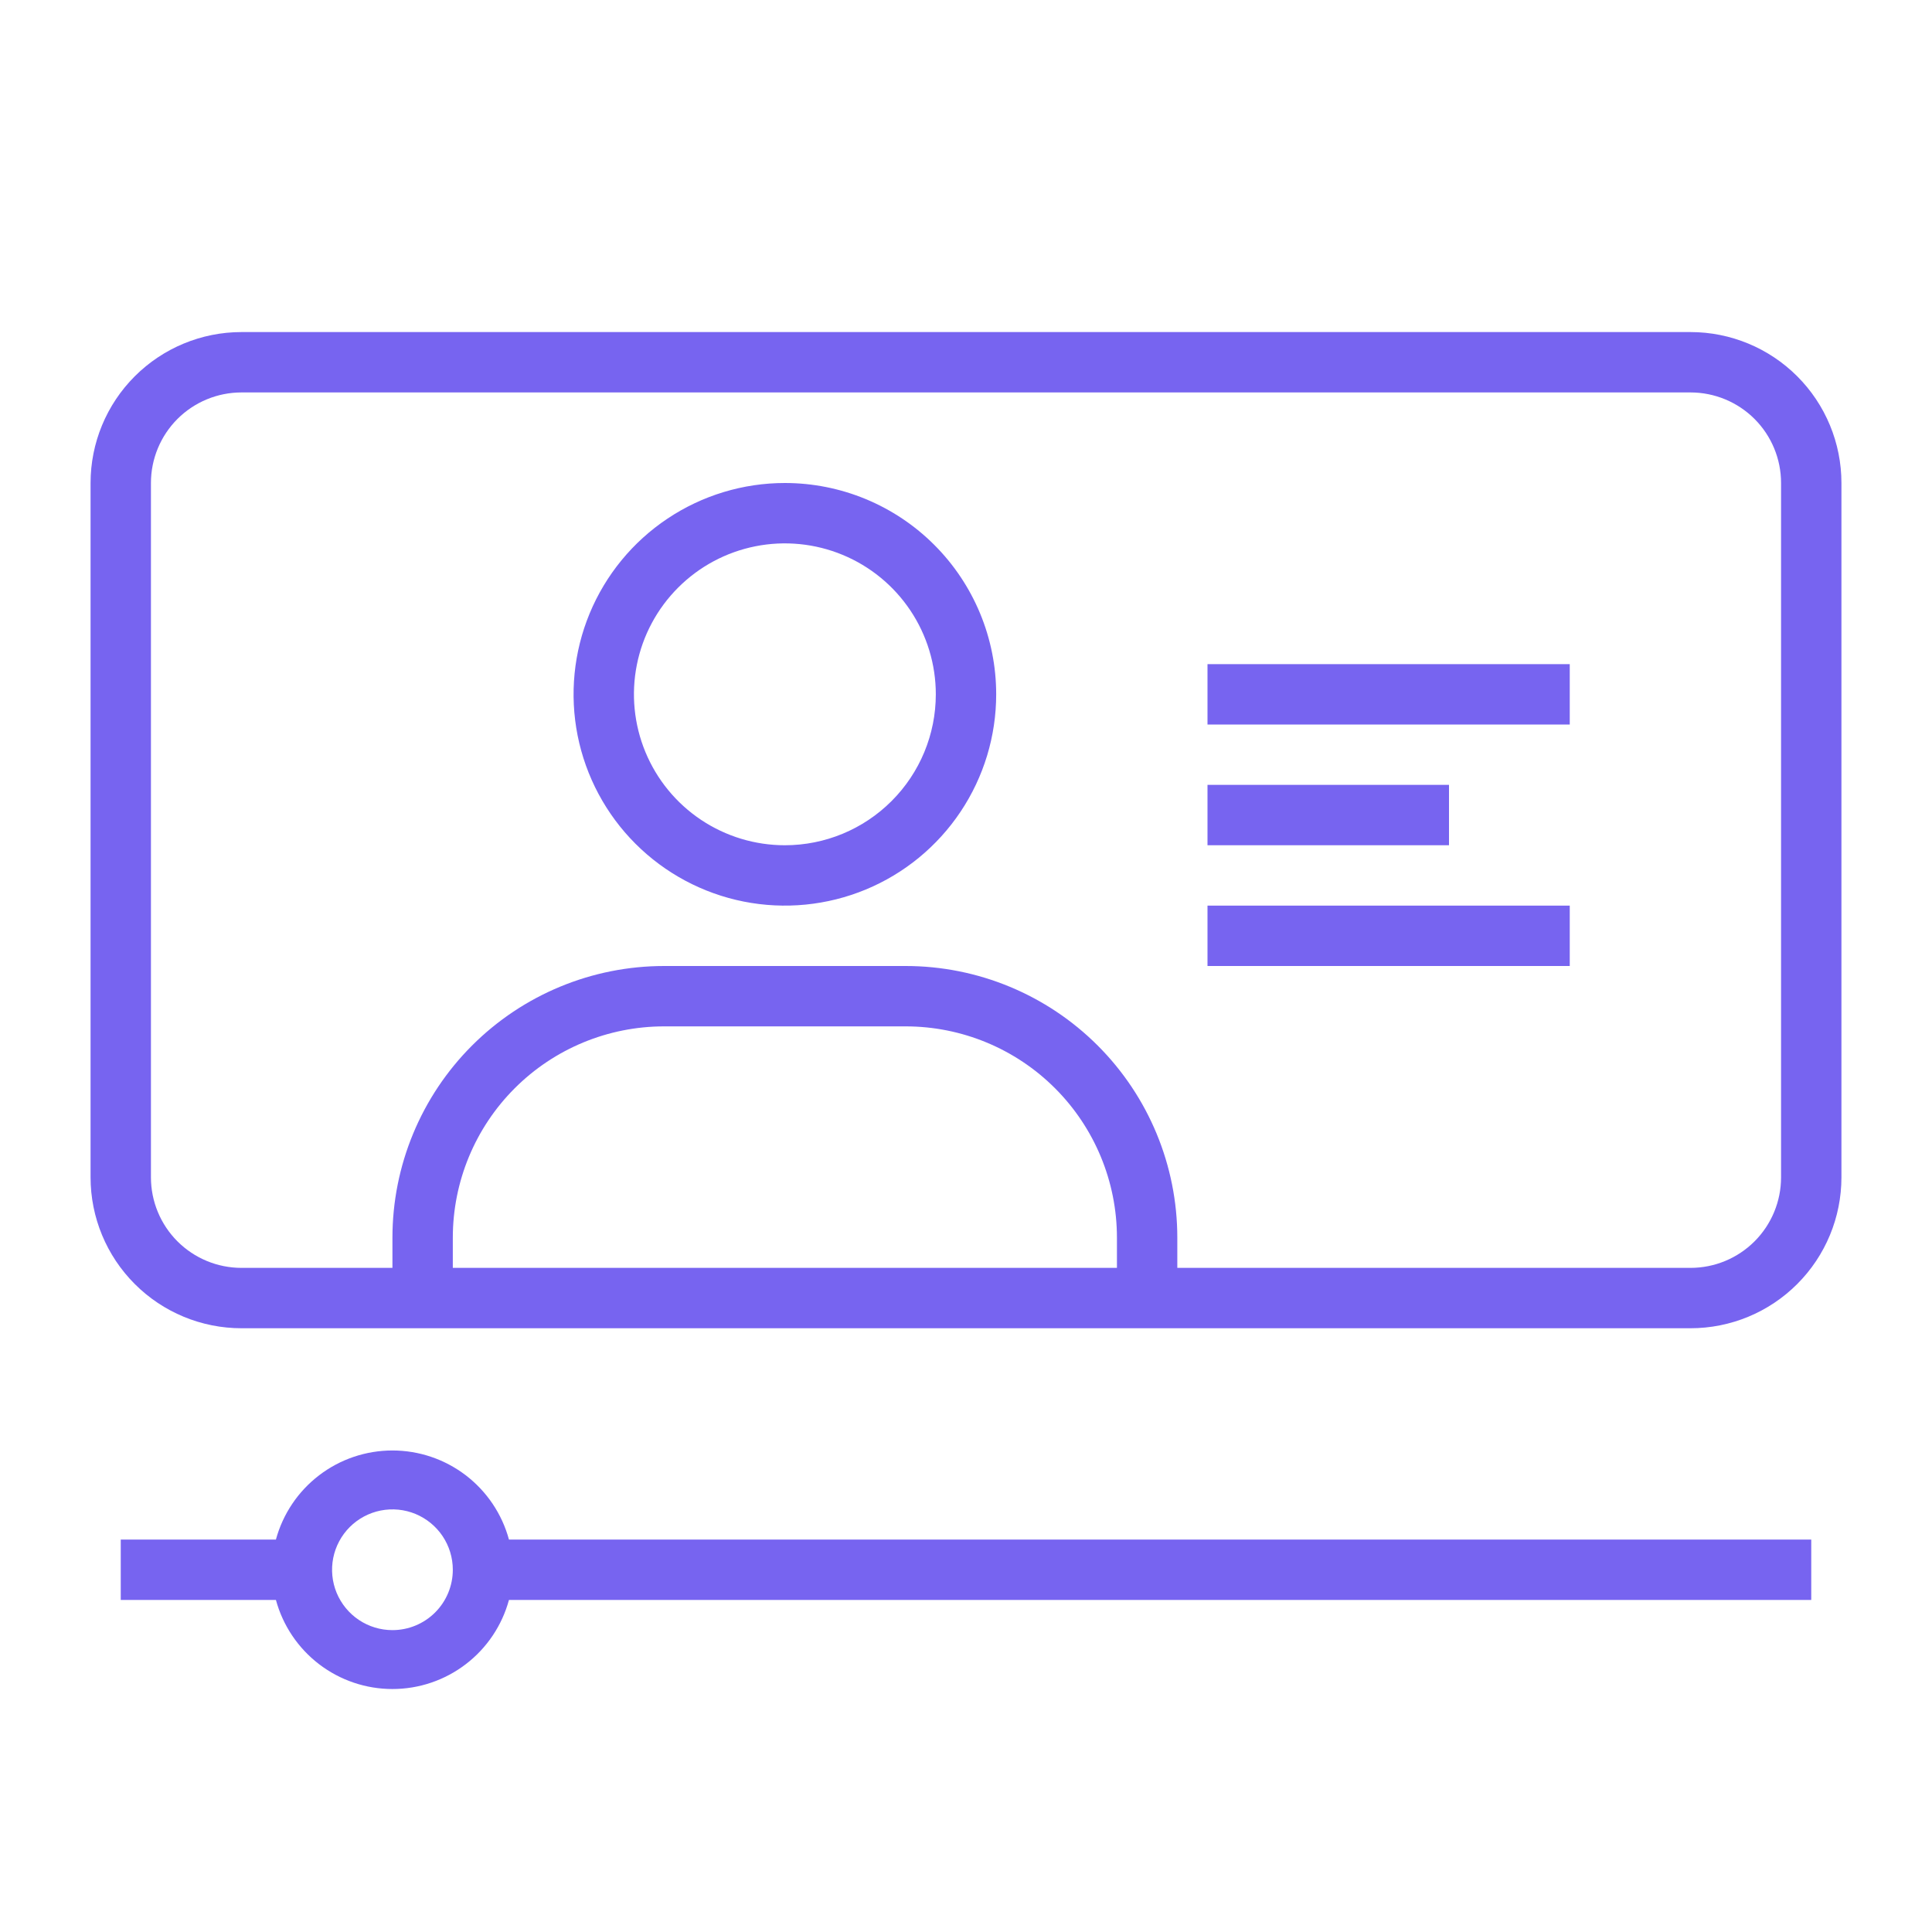 <svg width="80" height="80" viewBox="0 0 80 80" fill="none" xmlns="http://www.w3.org/2000/svg">
<path d="M70 13.75H10C8.342 13.75 6.753 14.409 5.581 15.581C4.408 16.753 3.75 18.342 3.75 20V48.75C3.75 50.408 4.408 51.997 5.581 53.169C6.753 54.342 8.342 55 10 55H70C71.658 55 73.247 54.342 74.419 53.169C75.591 51.997 76.25 50.408 76.25 48.75V20C76.25 18.342 75.591 16.753 74.419 15.581C73.247 14.409 71.658 13.75 70 13.75ZM18.75 52.5V51.25C18.75 48.929 19.672 46.704 21.313 45.063C22.954 43.422 25.179 42.5 27.5 42.5H37.5C39.821 42.5 42.046 43.422 43.687 45.063C45.328 46.704 46.25 48.929 46.25 51.25V52.5H18.75ZM73.75 48.75C73.75 49.745 73.355 50.698 72.652 51.402C71.948 52.105 70.995 52.5 70 52.5H48.75V51.25C48.75 48.266 47.565 45.405 45.455 43.295C43.345 41.185 40.484 40 37.5 40H27.5C24.516 40 21.655 41.185 19.545 43.295C17.435 45.405 16.25 48.266 16.25 51.25V52.5H10C9.005 52.5 8.052 52.105 7.348 51.402C6.645 50.698 6.25 49.745 6.25 48.75V20C6.25 19.005 6.645 18.052 7.348 17.348C8.052 16.645 9.005 16.25 10 16.25H70C70.995 16.25 71.948 16.645 72.652 17.348C73.355 18.052 73.75 19.005 73.75 20V48.75ZM75 63.75H21.075C20.787 62.691 20.159 61.756 19.287 61.089C18.415 60.422 17.348 60.061 16.25 60.061C15.152 60.061 14.085 60.422 13.213 61.089C12.341 61.756 11.713 62.691 11.425 63.75H5V66.25H11.425C11.713 67.309 12.341 68.244 13.213 68.911C14.085 69.578 15.152 69.939 16.25 69.939C17.348 69.939 18.415 69.578 19.287 68.911C20.159 68.244 20.787 67.309 21.075 66.25H75V63.75ZM16.25 67.5C15.755 67.5 15.272 67.353 14.861 67.079C14.45 66.804 14.13 66.413 13.94 65.957C13.751 65.5 13.702 64.997 13.798 64.512C13.895 64.027 14.133 63.582 14.482 63.232C14.832 62.883 15.277 62.645 15.762 62.548C16.247 62.452 16.75 62.501 17.207 62.69C17.663 62.88 18.054 63.2 18.329 63.611C18.603 64.022 18.75 64.505 18.75 65C18.75 65.663 18.487 66.299 18.018 66.768C17.549 67.237 16.913 67.5 16.25 67.5Z" fill="#7764F0"/>
<path d="M32.5 20C30.769 20 29.078 20.513 27.639 21.475C26.2 22.436 25.078 23.803 24.416 25.401C23.754 27 23.581 28.76 23.918 30.457C24.256 32.154 25.089 33.714 26.313 34.937C27.537 36.161 29.096 36.994 30.793 37.332C32.49 37.669 34.25 37.496 35.849 36.834C37.447 36.172 38.814 35.05 39.775 33.611C40.737 32.172 41.25 30.481 41.25 28.75C41.25 27.601 41.024 26.463 40.584 25.401C40.144 24.34 39.5 23.375 38.687 22.563C37.875 21.75 36.91 21.106 35.849 20.666C34.787 20.226 33.649 20 32.5 20ZM32.5 35C31.264 35 30.055 34.633 29.028 33.947C28 33.26 27.199 32.284 26.726 31.142C26.253 30 26.129 28.743 26.37 27.531C26.611 26.318 27.206 25.205 28.081 24.331C28.955 23.456 30.068 22.861 31.281 22.62C32.493 22.379 33.75 22.503 34.892 22.976C36.034 23.449 37.01 24.25 37.697 25.278C38.383 26.305 38.75 27.514 38.75 28.75C38.75 30.408 38.092 31.997 36.919 33.169C35.747 34.342 34.158 35 32.5 35ZM50 27.5H65V30H50V27.5ZM50 37.5H65V40H50V37.5ZM50 32.5H60V35H50V32.5Z" fill="#7764F0"/>
</svg>
